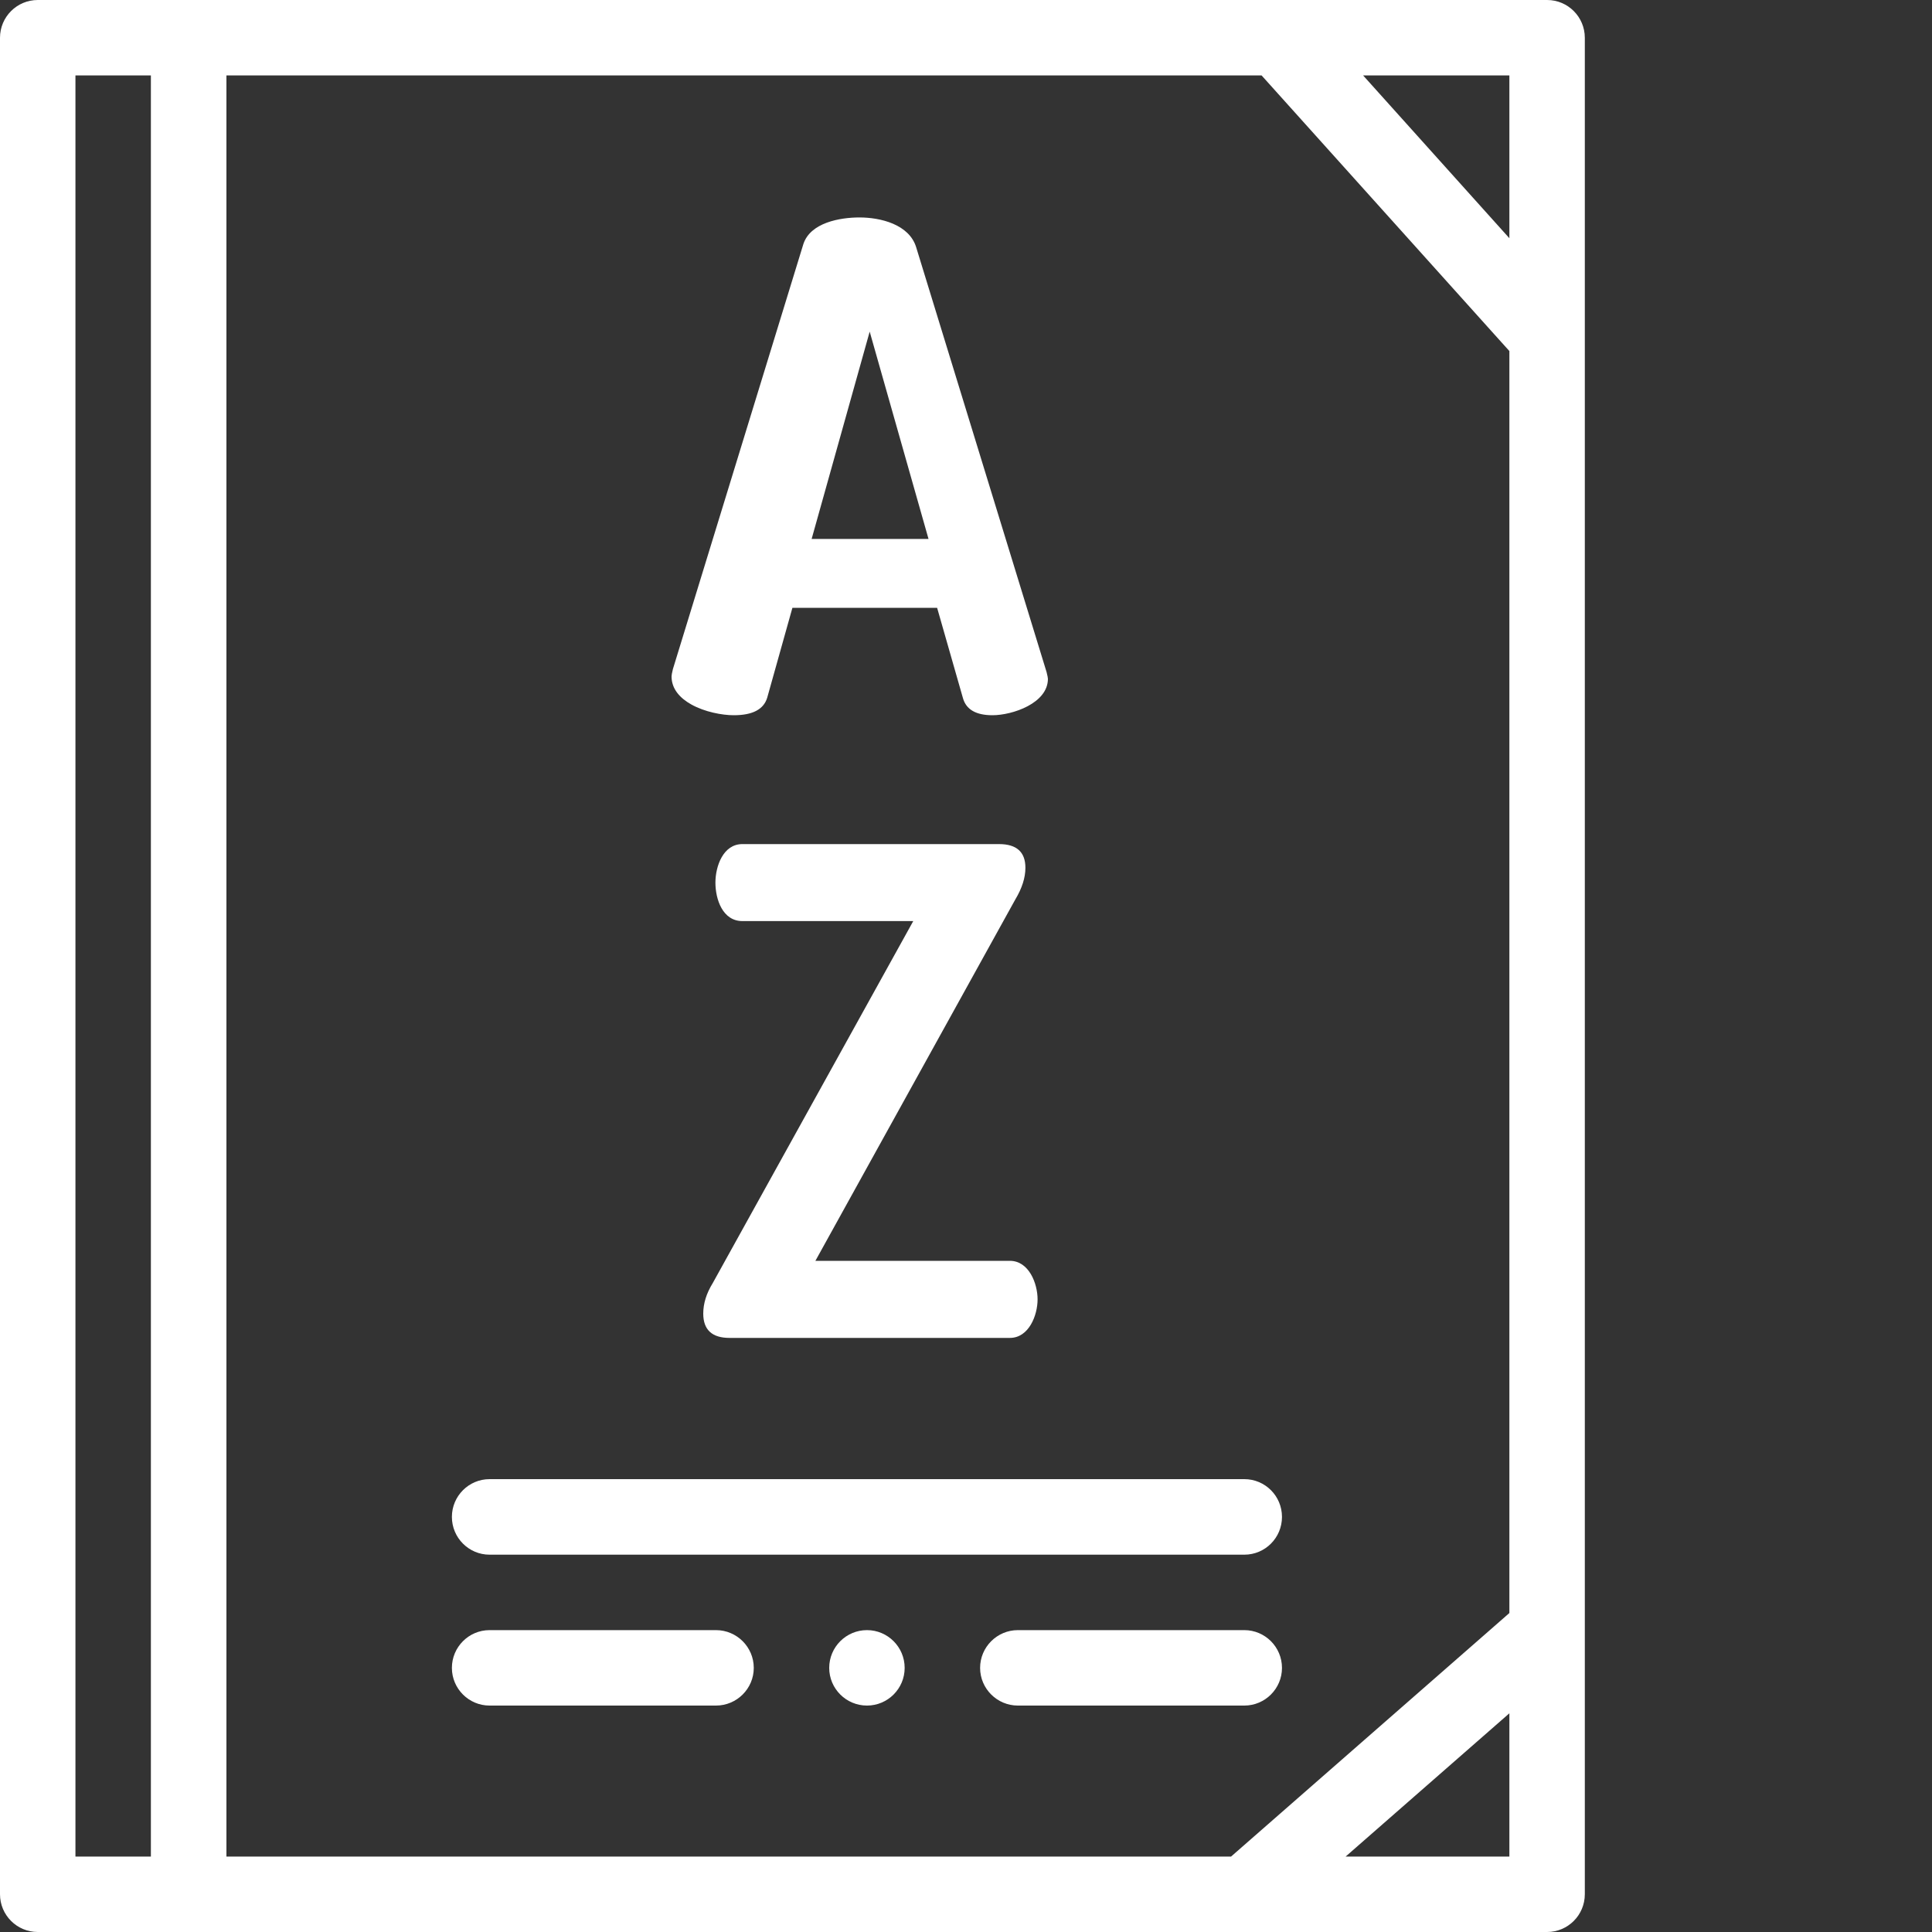 <svg width="20" height="20" viewBox="0 0 20 20" fill="none" xmlns="http://www.w3.org/2000/svg">
<rect x="0" y="0" width="20" height="20" fill="#333333" stroke="none"/>
<path d="M16.016 0H0.391C0.175 0 0 0.175 0 0.391V19.609C0 19.825 0.175 20 0.391 20H16.016C16.231 20 16.406 19.825 16.406 19.609V0.391C16.406 0.175 16.231 0 16.016 0ZM15.625 0.781V2.466L14.111 0.781H15.625ZM0.781 0.781H1.562V19.219H0.781V0.781ZM2.344 0.781H13.06L15.462 3.453L15.625 3.634V16.698L12.744 19.219H2.344V0.781ZM15.625 19.219H13.93L15.625 17.736V19.219Z" fill="white"/>
<path d="M7.412 16.875H5.068C4.853 16.875 4.678 17.05 4.678 17.266C4.678 17.481 4.853 17.656 5.068 17.656H7.412C7.627 17.656 7.803 17.481 7.803 17.266C7.803 17.05 7.627 16.875 7.412 16.875Z" fill="white"/>
<path d="M13.271 17.266C13.271 17.05 13.096 16.875 12.881 16.875H10.537C10.322 16.875 10.146 17.05 10.146 17.266C10.146 17.481 10.322 17.656 10.537 17.656H12.881C13.096 17.656 13.271 17.481 13.271 17.266Z" fill="white"/>
<path d="M8.975 16.875C8.759 16.875 8.584 17.05 8.584 17.266C8.584 17.481 8.759 17.656 8.975 17.656C9.19 17.656 9.365 17.481 9.365 17.266C9.365 17.05 9.19 16.875 8.975 16.875Z" fill="white"/>
<path d="M5.068 16.094H12.881C13.097 16.094 13.271 15.919 13.271 15.703C13.271 15.487 13.097 15.312 12.881 15.312H5.068C4.853 15.312 4.678 15.487 4.678 15.703C4.678 15.919 4.853 16.094 5.068 16.094Z" fill="white"/>
<path d="M7.157 7.293C7.295 7.37 7.475 7.404 7.596 7.404C7.79 7.404 7.905 7.344 7.942 7.223L8.203 6.292H9.701L9.967 7.222C9.999 7.344 10.102 7.404 10.274 7.404C10.479 7.404 10.848 7.281 10.848 7.027C10.848 7.017 10.843 6.994 10.834 6.957C10.834 6.957 9.489 2.576 9.484 2.559C9.411 2.322 9.114 2.251 8.897 2.251C8.696 2.251 8.388 2.304 8.316 2.528L6.966 6.926C6.956 6.966 6.952 6.991 6.952 7.001C6.951 7.132 7.04 7.228 7.157 7.293ZM9.003 3.433L9.612 5.579H8.402L9.003 3.433Z" fill="white"/>
<path d="M7.28 13.598C7.28 13.766 7.371 13.85 7.552 13.85H10.454C10.651 13.85 10.741 13.616 10.741 13.451C10.741 13.286 10.651 13.052 10.454 13.052H8.441L10.51 9.312C10.58 9.195 10.615 9.086 10.615 8.983C10.615 8.82 10.524 8.738 10.342 8.738C10.342 8.738 7.7 8.738 7.685 8.738C7.485 8.738 7.406 8.969 7.406 9.137C7.406 9.308 7.48 9.535 7.685 9.535H9.454L7.378 13.283C7.312 13.39 7.28 13.495 7.28 13.598Z" fill="white"/>
</svg>
